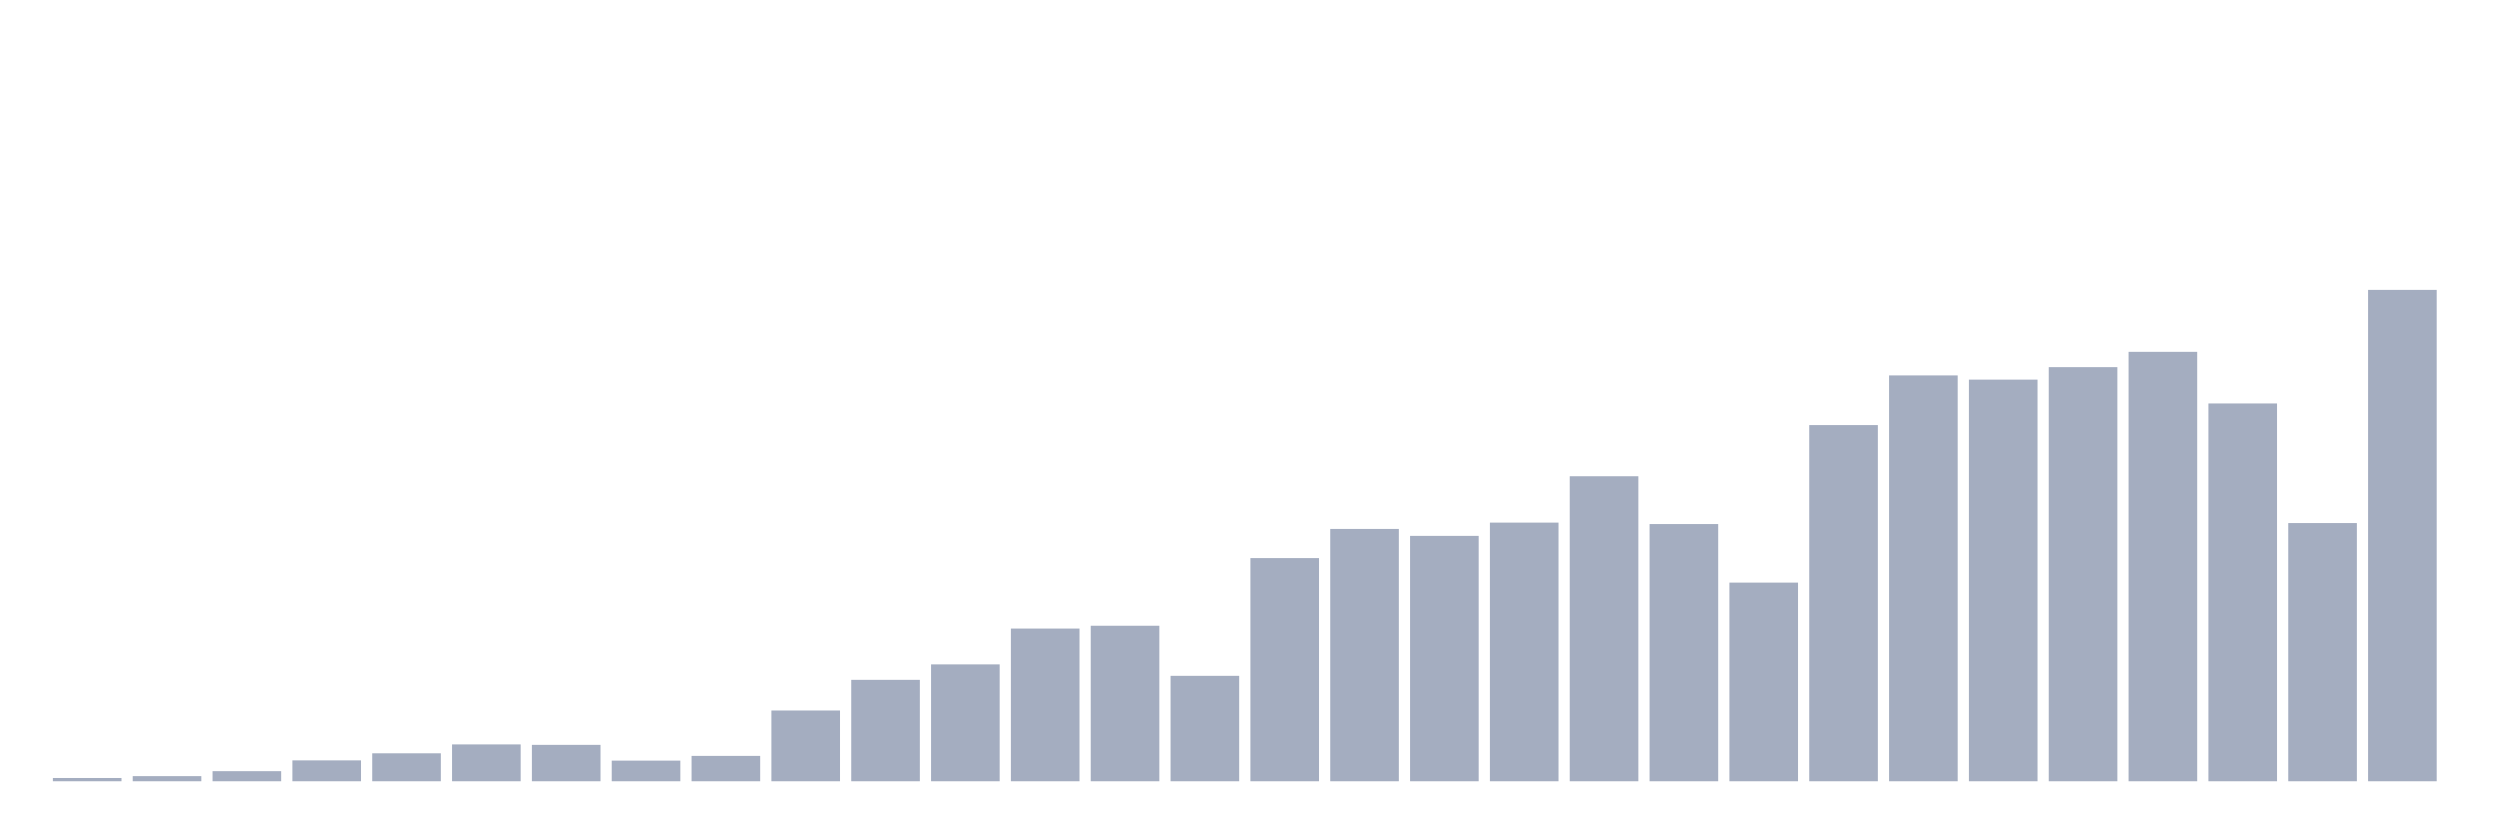 <svg xmlns="http://www.w3.org/2000/svg" viewBox="0 0 480 160"><g transform="translate(10,10)"><rect class="bar" x="0.153" width="13.175" y="139.373" height="0.627" fill="rgb(164,173,192)"></rect><rect class="bar" x="15.482" width="13.175" y="139.015" height="0.985" fill="rgb(164,173,192)"></rect><rect class="bar" x="30.81" width="13.175" y="138.063" height="1.937" fill="rgb(164,173,192)"></rect><rect class="bar" x="46.138" width="13.175" y="135.99" height="4.01" fill="rgb(164,173,192)"></rect><rect class="bar" x="61.466" width="13.175" y="134.632" height="5.368" fill="rgb(164,173,192)"></rect><rect class="bar" x="76.794" width="13.175" y="132.925" height="7.075" fill="rgb(164,173,192)"></rect><rect class="bar" x="92.123" width="13.175" y="133.012" height="6.988" fill="rgb(164,173,192)"></rect><rect class="bar" x="107.451" width="13.175" y="136.038" height="3.962" fill="rgb(164,173,192)"></rect><rect class="bar" x="122.779" width="13.175" y="135.132" height="4.868" fill="rgb(164,173,192)"></rect><rect class="bar" x="138.107" width="13.175" y="126.414" height="13.586" fill="rgb(164,173,192)"></rect><rect class="bar" x="153.436" width="13.175" y="120.53" height="19.47" fill="rgb(164,173,192)"></rect><rect class="bar" x="168.764" width="13.175" y="117.56" height="22.44" fill="rgb(164,173,192)"></rect><rect class="bar" x="184.092" width="13.175" y="110.683" height="29.317" fill="rgb(164,173,192)"></rect><rect class="bar" x="199.42" width="13.175" y="110.143" height="29.857" fill="rgb(164,173,192)"></rect><rect class="bar" x="214.748" width="13.175" y="119.76" height="20.24" fill="rgb(164,173,192)"></rect><rect class="bar" x="230.077" width="13.175" y="97.153" height="42.847" fill="rgb(164,173,192)"></rect><rect class="bar" x="245.405" width="13.175" y="91.555" height="48.445" fill="rgb(164,173,192)"></rect><rect class="bar" x="260.733" width="13.175" y="92.889" height="47.111" fill="rgb(164,173,192)"></rect><rect class="bar" x="276.061" width="13.175" y="90.34" height="49.66" fill="rgb(164,173,192)"></rect><rect class="bar" x="291.39" width="13.175" y="81.438" height="58.562" fill="rgb(164,173,192)"></rect><rect class="bar" x="306.718" width="13.175" y="90.618" height="49.382" fill="rgb(164,173,192)"></rect><rect class="bar" x="322.046" width="13.175" y="101.861" height="38.139" fill="rgb(164,173,192)"></rect><rect class="bar" x="337.374" width="13.175" y="71.616" height="68.384" fill="rgb(164,173,192)"></rect><rect class="bar" x="352.702" width="13.175" y="62.079" height="77.921" fill="rgb(164,173,192)"></rect><rect class="bar" x="368.031" width="13.175" y="62.889" height="77.111" fill="rgb(164,173,192)"></rect><rect class="bar" x="383.359" width="13.175" y="60.491" height="79.509" fill="rgb(164,173,192)"></rect><rect class="bar" x="398.687" width="13.175" y="57.553" height="82.447" fill="rgb(164,173,192)"></rect><rect class="bar" x="414.015" width="13.175" y="67.463" height="72.537" fill="rgb(164,173,192)"></rect><rect class="bar" x="429.344" width="13.175" y="90.427" height="49.573" fill="rgb(164,173,192)"></rect><rect class="bar" x="444.672" width="13.175" y="45.658" height="94.342" fill="rgb(164,173,192)"></rect></g></svg>
